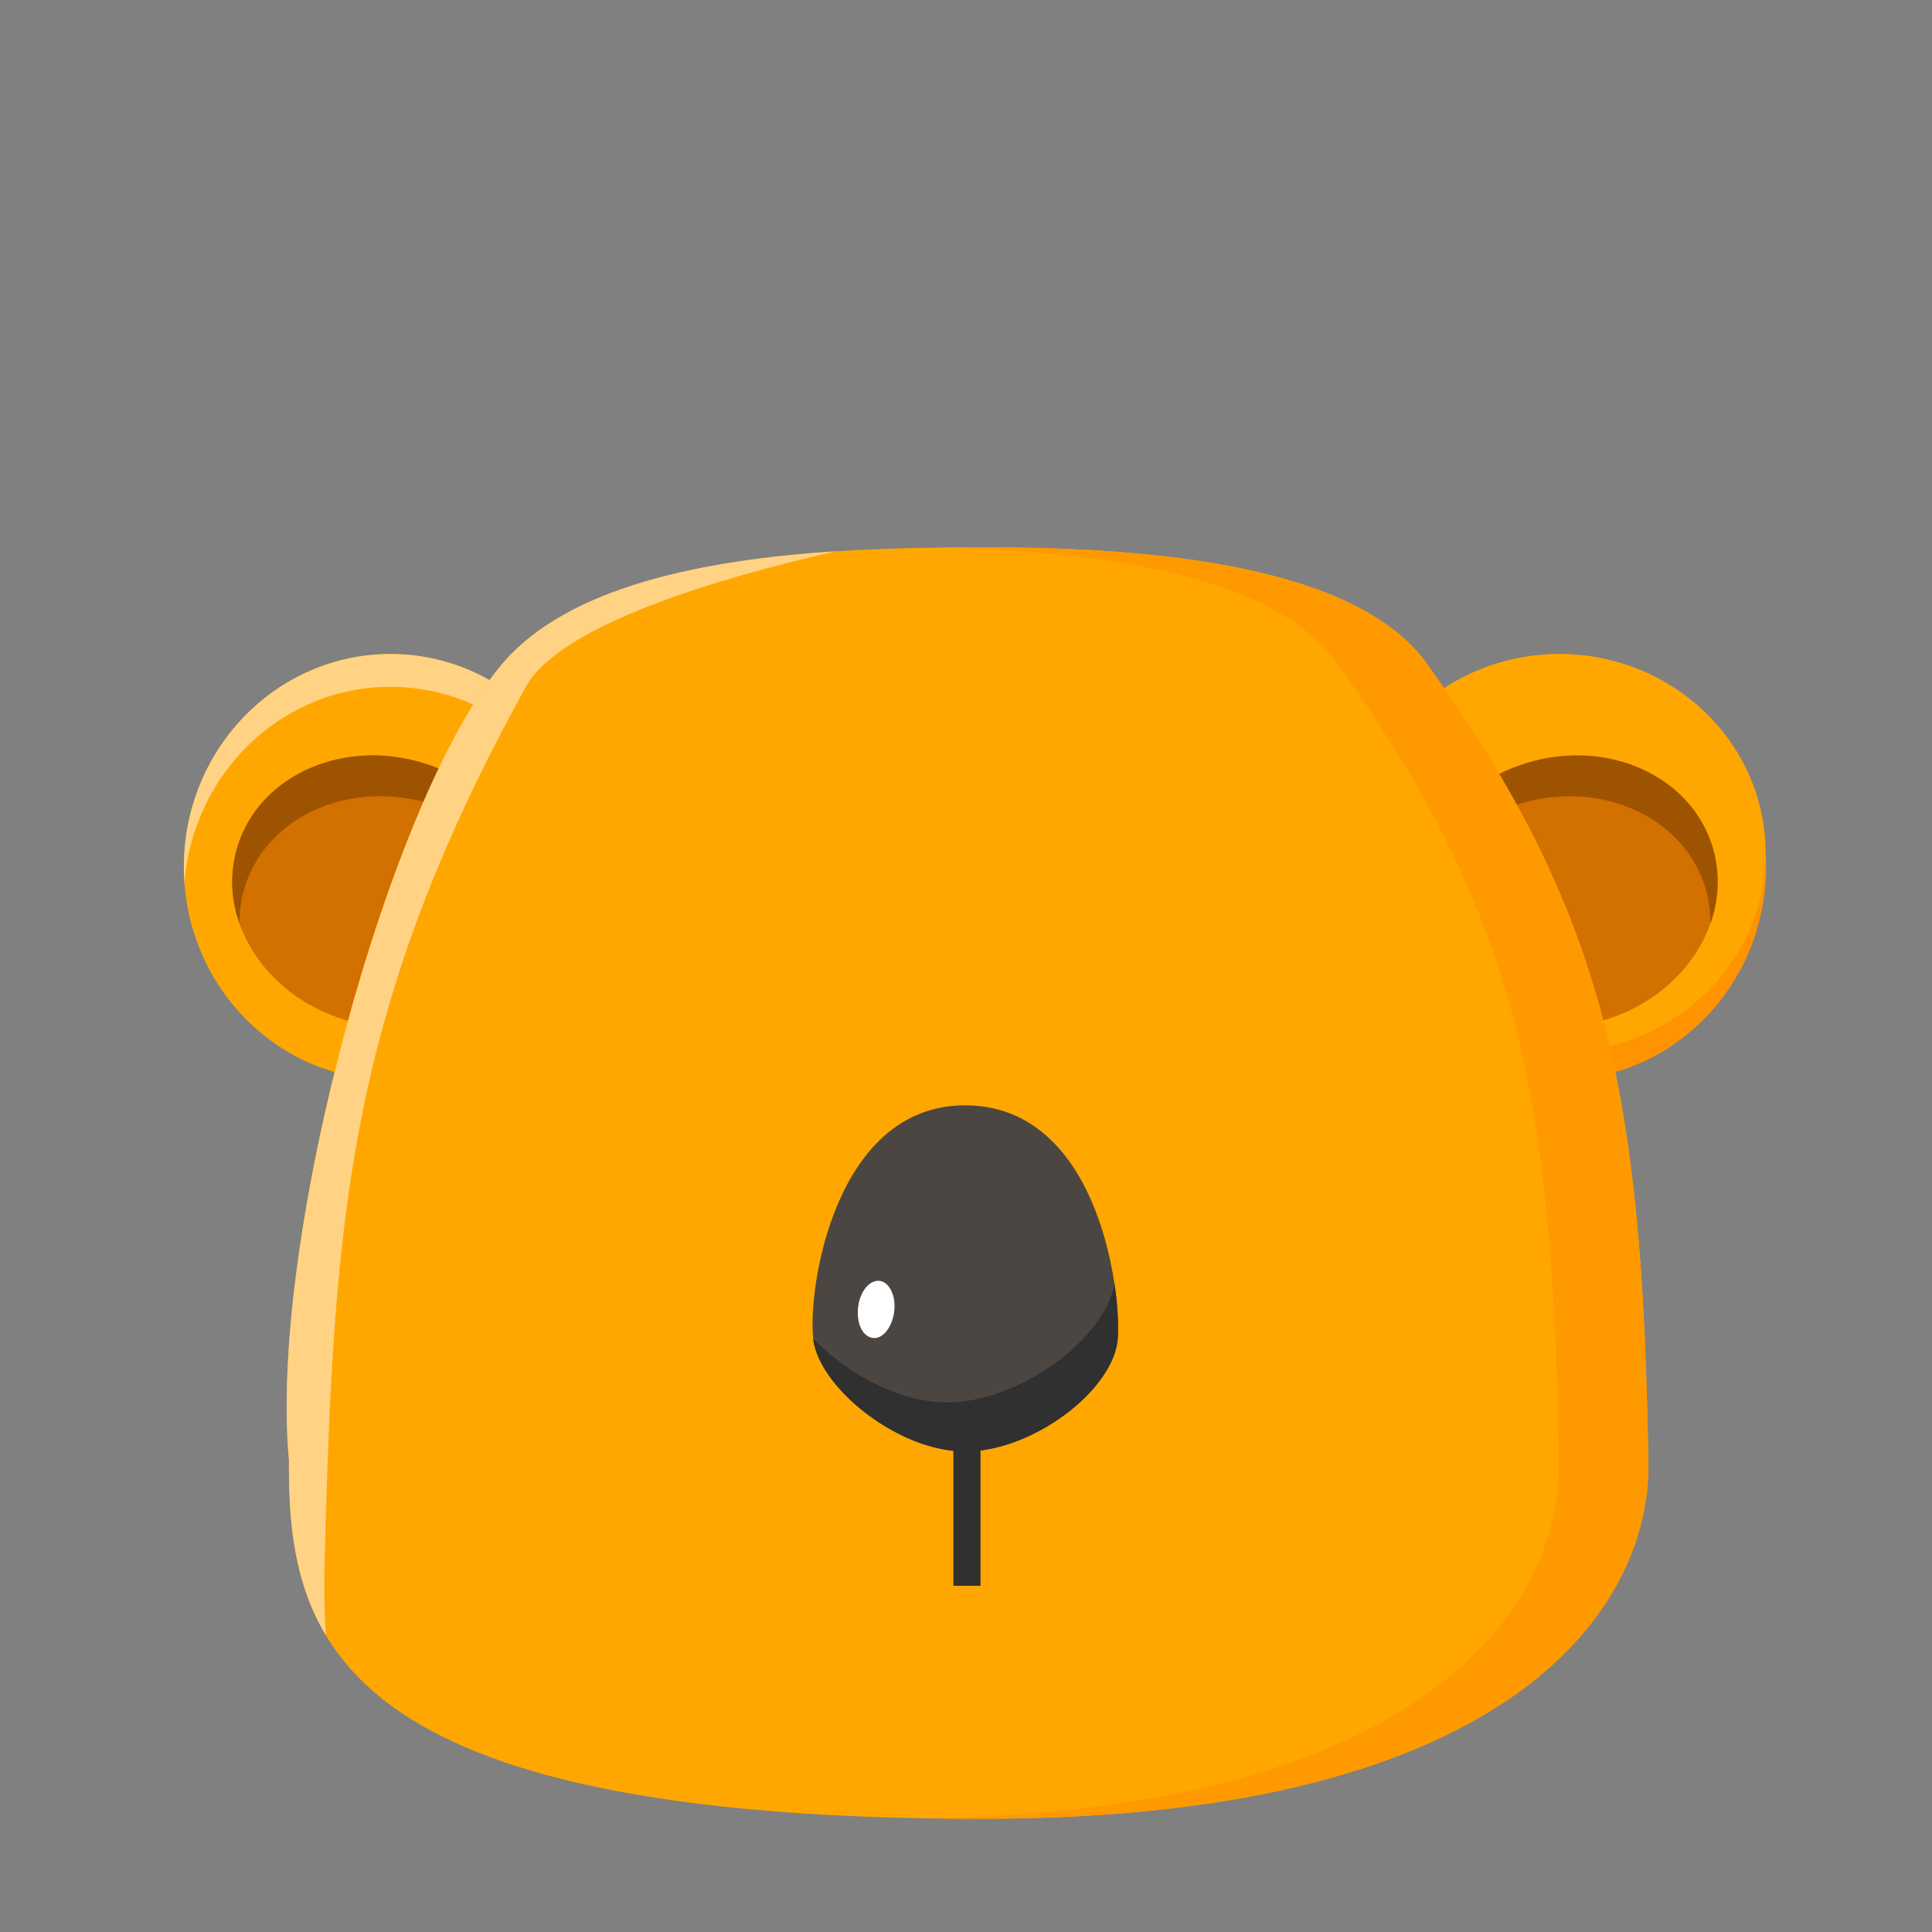 <svg id="Assets" xmlns="http://www.w3.org/2000/svg" viewBox="0 0 800 800"><rect x="0" y="0" width="800" height="800" fill="#808080" stroke="none"/><defs><style>.cls-1{fill:#ffa700;}.cls-2{fill:#ffd383;}.cls-3{fill:#d27000;}.cls-4{fill:#9e5300;}.cls-5{fill:#ff9300;}.cls-6{fill:#f90;}.cls-7{fill:#4c4642;}.cls-8{fill:#303030;}.cls-9{fill:#fff;}</style></defs><g id="Elipse_1474" data-name="Elipse 1474"><ellipse class="cls-1" cx="161.67" cy="359" rx="85.53" ry="88.18"/></g><g id="Elipse_1474_copia_3" data-name="Elipse 1474 copia 3"><path class="cls-2" d="M161.67,270.82c-47.24,0-85.53,39.48-85.53,88.18,0,2.28.08,4.55.24,6.78,3.36-45.53,40.26-81.39,85.29-81.39s81.92,35.86,85.28,81.39c.17-2.23.25-4.5.25-6.78C247.2,310.3,208.91,270.82,161.67,270.82Z"/></g><g id="Elipse_1474_copia" data-name="Elipse 1474 copia"><ellipse class="cls-3" cx="158.93" cy="369.1" rx="55.59" ry="63.36" transform="translate(-240.37 414.49) rotate(-73.19)"/></g><g id="Elipse_1474_copia_2" data-name="Elipse 1474 copia 2"><path class="cls-4" d="M175,315.89c-33.5-10.12-67.85,5.5-76.73,34.89a50.51,50.51,0,0,0,.87,31.52,49.32,49.32,0,0,1,2.11-14.65c8.88-29.38,43.23-45,76.73-34.88,21.48,6.49,37.39,22,43.7,40C221.5,348.07,203,324.34,175,315.89Z"/></g><g id="Elipse_1474-2" data-name="Elipse 1474"><ellipse class="cls-5" cx="645.74" cy="359" rx="85.53" ry="88.18"/></g><g id="Elipse_1474_copia_4" data-name="Elipse 1474 copia 4"><ellipse class="cls-1" cx="645.74" cy="353.21" rx="85.34" ry="82.39"/></g><g id="Elipse_1474_copia-2" data-name="Elipse 1474 copia"><ellipse class="cls-3" cx="648.49" cy="369.1" rx="63.36" ry="55.59" transform="translate(-79.04 203.33) rotate(-16.81)"/></g><g id="Elipse_1474_copia_2-2" data-name="Elipse 1474 copia 2"><path class="cls-4" d="M709.14,350.78c-8.88-29.39-43.23-45-76.73-34.89-28,8.45-46.5,32.18-46.68,56.9,6.31-18,22.22-33.53,43.7-40,33.5-10.12,67.86,5.5,76.73,34.88a49.32,49.32,0,0,1,2.11,14.65A50.51,50.51,0,0,0,709.14,350.78Z"/></g><g id="Forma_26_copia_2" data-name="Forma 26 copia 2"><path class="cls-1" d="M682.55,605.89c-2.44-153.48-17.32-227.22-91.75-331.12-28.89-40.33-112.12-48.14-182.44-48.14-65.47,0-161.75,2.83-200.37,48.22-46.24,54.33-96.84,237.69-88.35,329.72-.53,73.77,18.66,148.55,286.81,148.55C629.8,753.12,683.46,662.94,682.55,605.89Z"/></g><g id="Forma_26_copia_3" data-name="Forma 26 copia 3"><path class="cls-6" d="M682.55,605.89c-2.44-153.48-17.32-227.22-91.75-331.12-28.89-40.33-112.12-48.14-182.44-48.14-6.82,0-14,0-21.35.14,66.57,1.18,140,10.63,166.74,48,74.42,103.9,89.3,177.64,91.74,331.12.89,55.65-50.16,142.84-260,147.07,6.82.11,13.79.16,21,.16C629.8,753.12,683.46,662.94,682.55,605.89Z"/></g><g id="Forma_26_copia_5" data-name="Forma 26 copia 5"><path class="cls-2" d="M208,274.85c-46.24,54.33-96.84,237.69-88.35,329.72-.18,25.07,1.92,50.27,15.3,72.6-.63-8.6-.87-18.47-.57-29.81,3.8-142.12,9.06-228.42,83.38-363,14.16-25.63,79.69-45,128.23-56.09C292,231.83,235.44,242.59,208,274.85Z"/></g><g id="Forma_25" data-name="Forma 25"><path class="cls-7" d="M399.58,457.7c-54.32,0-65.36,77.05-62.78,97S371.85,601,399.75,601s61.94-25.6,63.15-47.3S453.89,457.7,399.58,457.7Z"/></g><g id="Forma_25_copia_4" data-name="Forma 25 copia 4"><path class="cls-8" d="M461.47,531.57c-4.11,23.21-39.8,49.13-69.29,49.13-19.75,0-41.57-12-55.42-26.39,0,.12,0,.25,0,.37,2.44,18.77,31.32,43.26,58,46.09v55.86H406v-56c26.49-3.35,55.76-26.8,56.88-46.89A116.12,116.12,0,0,0,461.47,531.57Zm-.1-.65c0,.22.06.43.1.65h0C461.44,531.35,461.4,531.13,461.37,530.92Z"/></g><g id="Elipse_507" data-name="Elipse 507"><path class="cls-9" d="M365.25,530.62c-3.31-1.2-7.23,1.53-9.07,6.85-2.08,6-.94,14.14,3.87,16.18s9.46-3.73,10.23-10.72C371,536.59,368.44,531.77,365.25,530.62Z"/></g></svg>